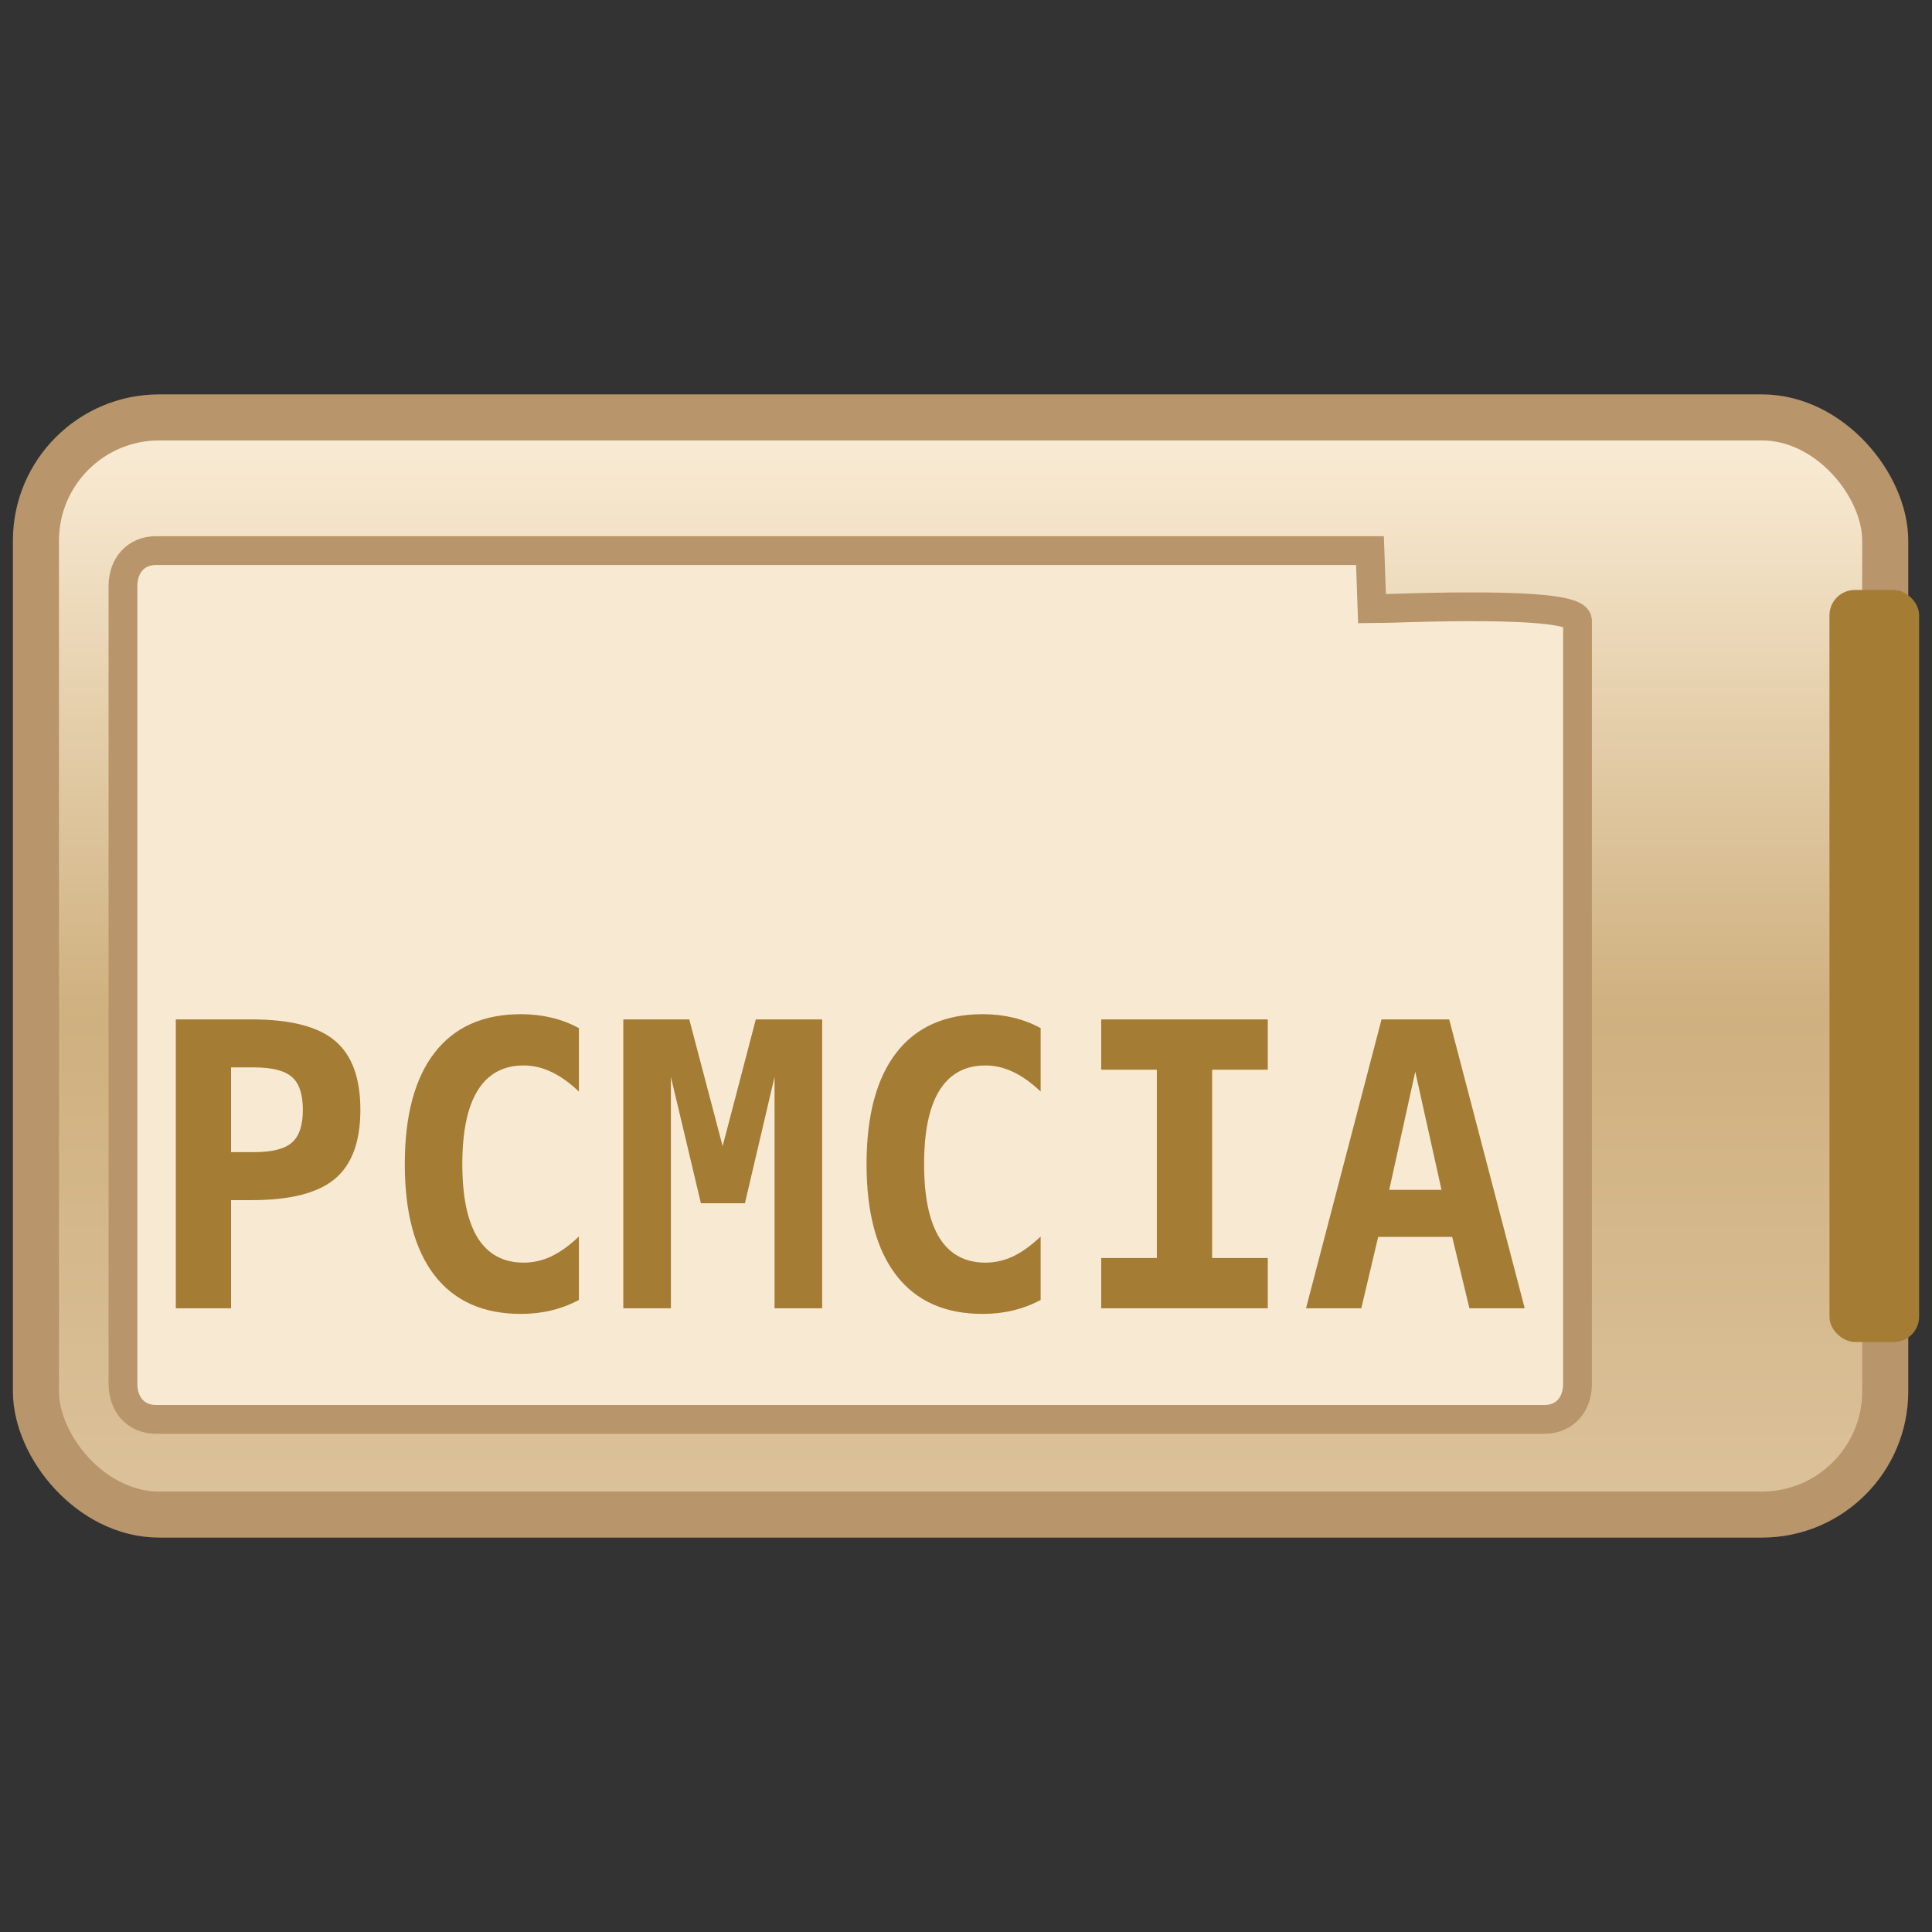 <?xml version="1.0" encoding="UTF-8" standalone="no"?>
<!-- Created with Inkscape (http://www.inkscape.org/) -->
<svg
   xmlns:dc="http://purl.org/dc/elements/1.1/"
   xmlns:cc="http://creativecommons.org/ns#"
   xmlns:rdf="http://www.w3.org/1999/02/22-rdf-syntax-ns#"
   xmlns:svg="http://www.w3.org/2000/svg"
   xmlns="http://www.w3.org/2000/svg"
   xmlns:xlink="http://www.w3.org/1999/xlink"
   xmlns:sodipodi="http://sodipodi.sourceforge.net/DTD/sodipodi-0.dtd"
   xmlns:inkscape="http://www.inkscape.org/namespaces/inkscape"
   width="128"
   height="128"
   id="svg3181"
   sodipodi:version="0.32"
   inkscape:version="0.46"
   version="1.0"
   sodipodi:docname="gnome-dev-pcmcia.svg"
   inkscape:output_extension="org.inkscape.output.svg.inkscape">
  <rect width="100%" height="100%" fill="#333333" stroke="none"/>
  <defs
     id="defs3183">
    <linearGradient
       id="linearGradient3717">
      <stop
         style="stop-color:#f8ead2;stop-opacity:1;"
         offset="0"
         id="stop3719" />
      <stop
         id="stop3725"
         offset="0.529"
         style="stop-color:#cfb07f;stop-opacity:1;" />
      <stop
         style="stop-color:#dcc29b;stop-opacity:1;"
         offset="1"
         id="stop3721" />
    </linearGradient>
    <filter
       inkscape:collect="always"
       id="filter3755"
       x="-0.022"
       width="1.043"
       y="-0.101"
       height="1.201">
      <feGaussianBlur
         inkscape:collect="always"
         stdDeviation="0.878"
         id="feGaussianBlur3757" />
    </filter>
    <linearGradient
       inkscape:collect="always"
       xlink:href="#linearGradient3717"
       id="linearGradient3777"
       gradientUnits="userSpaceOnUse"
       x1="61.099"
       y1="29.362"
       x2="61.099"
       y2="98.479" />
    <linearGradient
       inkscape:collect="always"
       xlink:href="#linearGradient3717"
       id="linearGradient2406"
       gradientUnits="userSpaceOnUse"
       x1="61.099"
       y1="29.362"
       x2="61.099"
       y2="98.479"
       gradientTransform="matrix(1.017,0,0,1.017,-0.446,0.207)" />
  </defs>
  <sodipodi:namedview
     id="base"
     pagecolor="#ffffff"
     bordercolor="#666666"
     borderopacity="1.0"
     gridtolerance="10000"
     guidetolerance="10"
     objecttolerance="10"
     inkscape:pageopacity="0.0"
     inkscape:pageshadow="2"
     inkscape:zoom="2.8284271"
     inkscape:cx="107.70574"
     inkscape:cy="49.919234"
     inkscape:document-units="px"
     inkscape:current-layer="layer1"
     showgrid="false"
     inkscape:showpageshadow="false"
     inkscape:window-width="1280"
     inkscape:window-height="956"
     inkscape:window-x="0"
     inkscape:window-y="46" />
  <g
     inkscape:label="Layer 1"
     inkscape:groupmode="layer"
     id="layer1">
    <g
       id="g2412">
      <rect
         ry="8.17"
         y="27.654"
         x="2.38"
         height="72.691"
         width="122.522"
         id="rect3191"
         style="fill:url(#linearGradient2406);fill-opacity:1;stroke:#b8956b;stroke-width:3.051;stroke-linejoin:miter;stroke-miterlimit:4;stroke-dasharray:none;stroke-opacity:1" />
      <path
         sodipodi:nodetypes="cccccccccc"
         id="path3195"
         d="M 10.323,36.48 C 9.028,36.48 8.147,37.434 8.147,38.836 L 8.147,91.679 C 8.147,93.082 9.028,94.035 10.323,94.035 L 102.338,94.035 C 103.634,94.035 104.514,93.082 104.514,91.679 L 104.514,41.124 C 104.514,39.722 92.194,40.334 90.899,40.334 L 90.764,36.48 L 10.323,36.48 z"
         style="fill:#f8ead2;fill-opacity:1;stroke:#b8956b;stroke-width:1.907;stroke-linejoin:miter;stroke-miterlimit:4;stroke-dasharray:none;stroke-opacity:1" />
      <rect
         transform="matrix(0,-1,-1,0,0,0)"
         ry="1.679"
         y="-127.146"
         x="-88.912"
         height="5.939"
         width="49.825"
         id="rect3201"
         style="fill:#a47c34;fill-opacity:1;stroke:none;stroke-width:0.129;stroke-linejoin:miter;stroke-miterlimit:4;stroke-dasharray:none;stroke-opacity:1" />
      <path
         id="text3204"
         d="M 15.558,69.604 L 15.558,75.131 L 17.085,75.131 C 18.305,75.131 19.158,74.925 19.646,74.513 C 20.143,74.1 20.391,73.385 20.391,72.368 C 20.391,71.35 20.143,70.635 19.646,70.222 C 19.158,69.81 18.305,69.604 17.085,69.604 L 15.558,69.604 M 11.836,66.475 L 16.946,66.475 C 19.545,66.475 21.413,66.938 22.548,67.863 C 23.692,68.788 24.264,70.29 24.264,72.368 C 24.264,74.445 23.692,75.947 22.548,76.872 C 21.413,77.797 19.545,78.26 16.946,78.26 L 15.558,78.26 L 15.558,85.313 L 11.836,85.313 L 11.836,66.475 M 38.977,84.771 C 38.388,85.074 37.77,85.301 37.122,85.452 C 36.474,85.604 35.793,85.679 35.078,85.679 C 32.537,85.679 30.599,84.842 29.261,83.168 C 27.924,81.494 27.255,79.076 27.255,75.913 C 27.255,72.742 27.924,70.319 29.261,68.645 C 30.599,66.971 32.537,66.134 35.078,66.134 C 35.793,66.134 36.478,66.21 37.135,66.361 C 37.791,66.513 38.405,66.74 38.977,67.043 L 38.977,71.181 C 38.337,70.593 37.715,70.164 37.109,69.894 C 36.512,69.617 35.894,69.478 35.255,69.478 C 33.892,69.478 32.861,70.021 32.163,71.106 C 31.473,72.182 31.128,73.785 31.128,75.913 C 31.128,78.033 31.473,79.635 32.163,80.721 C 32.861,81.797 33.892,82.336 35.255,82.336 C 35.894,82.336 36.512,82.201 37.109,81.932 C 37.715,81.654 38.337,81.221 38.977,80.632 L 38.977,84.771 M 41.967,66.475 L 46.409,66.475 L 48.655,74.74 L 50.888,66.475 L 55.355,66.475 L 55.355,85.313 L 52.15,85.313 L 52.15,70.222 L 50.156,78.462 L 47.191,78.462 L 45.172,70.222 L 45.172,85.313 L 41.967,85.313 L 41.967,66.475 M 70.067,84.771 C 69.478,85.074 68.86,85.301 68.212,85.452 C 67.565,85.604 66.883,85.679 66.168,85.679 C 63.628,85.679 61.689,84.842 60.351,83.168 C 59.014,81.494 58.345,79.076 58.345,75.913 C 58.345,72.742 59.014,70.319 60.351,68.645 C 61.689,66.971 63.628,66.134 66.168,66.134 C 66.883,66.134 67.569,66.21 68.225,66.361 C 68.881,66.513 69.495,66.74 70.067,67.043 L 70.067,71.181 C 69.428,70.593 68.805,70.164 68.2,69.894 C 67.602,69.617 66.984,69.478 66.345,69.478 C 64.982,69.478 63.952,70.021 63.253,71.106 C 62.564,72.182 62.219,73.785 62.219,75.913 C 62.219,78.033 62.564,79.635 63.253,80.721 C 63.952,81.797 64.982,82.336 66.345,82.336 C 66.984,82.336 67.602,82.201 68.2,81.932 C 68.805,81.654 69.428,81.221 70.067,80.632 L 70.067,84.771 M 74.143,69.756 L 74.143,66.475 L 85.36,66.475 L 85.36,69.756 L 81.612,69.756 L 81.612,82.033 L 85.36,82.033 L 85.36,85.313 L 74.143,85.313 L 74.143,82.033 L 77.89,82.033 L 77.89,69.756 L 74.143,69.756 M 95.29,69.882 L 93.536,77.591 L 97.057,77.591 L 95.29,69.882 M 93.019,66.475 L 97.574,66.475 L 102.659,85.313 L 98.937,85.313 L 97.776,80.657 L 92.792,80.657 L 91.656,85.313 L 87.934,85.313 L 93.019,66.475"
         style="font-size:25.841px;font-style:normal;font-variant:normal;font-weight:bold;font-stretch:normal;text-align:start;line-height:125%;writing-mode:lr-tb;text-anchor:start;fill:#a47c34;fill-opacity:1;stroke:none;stroke-width:1px;stroke-linecap:butt;stroke-linejoin:miter;stroke-opacity:1;font-family:DejaVu Sans Mono;-inkscape-font-specification:DejaVu Sans Mono Bold"
         transform="scale(0.984,1.016)" />
    </g>
  </g>
</svg>

